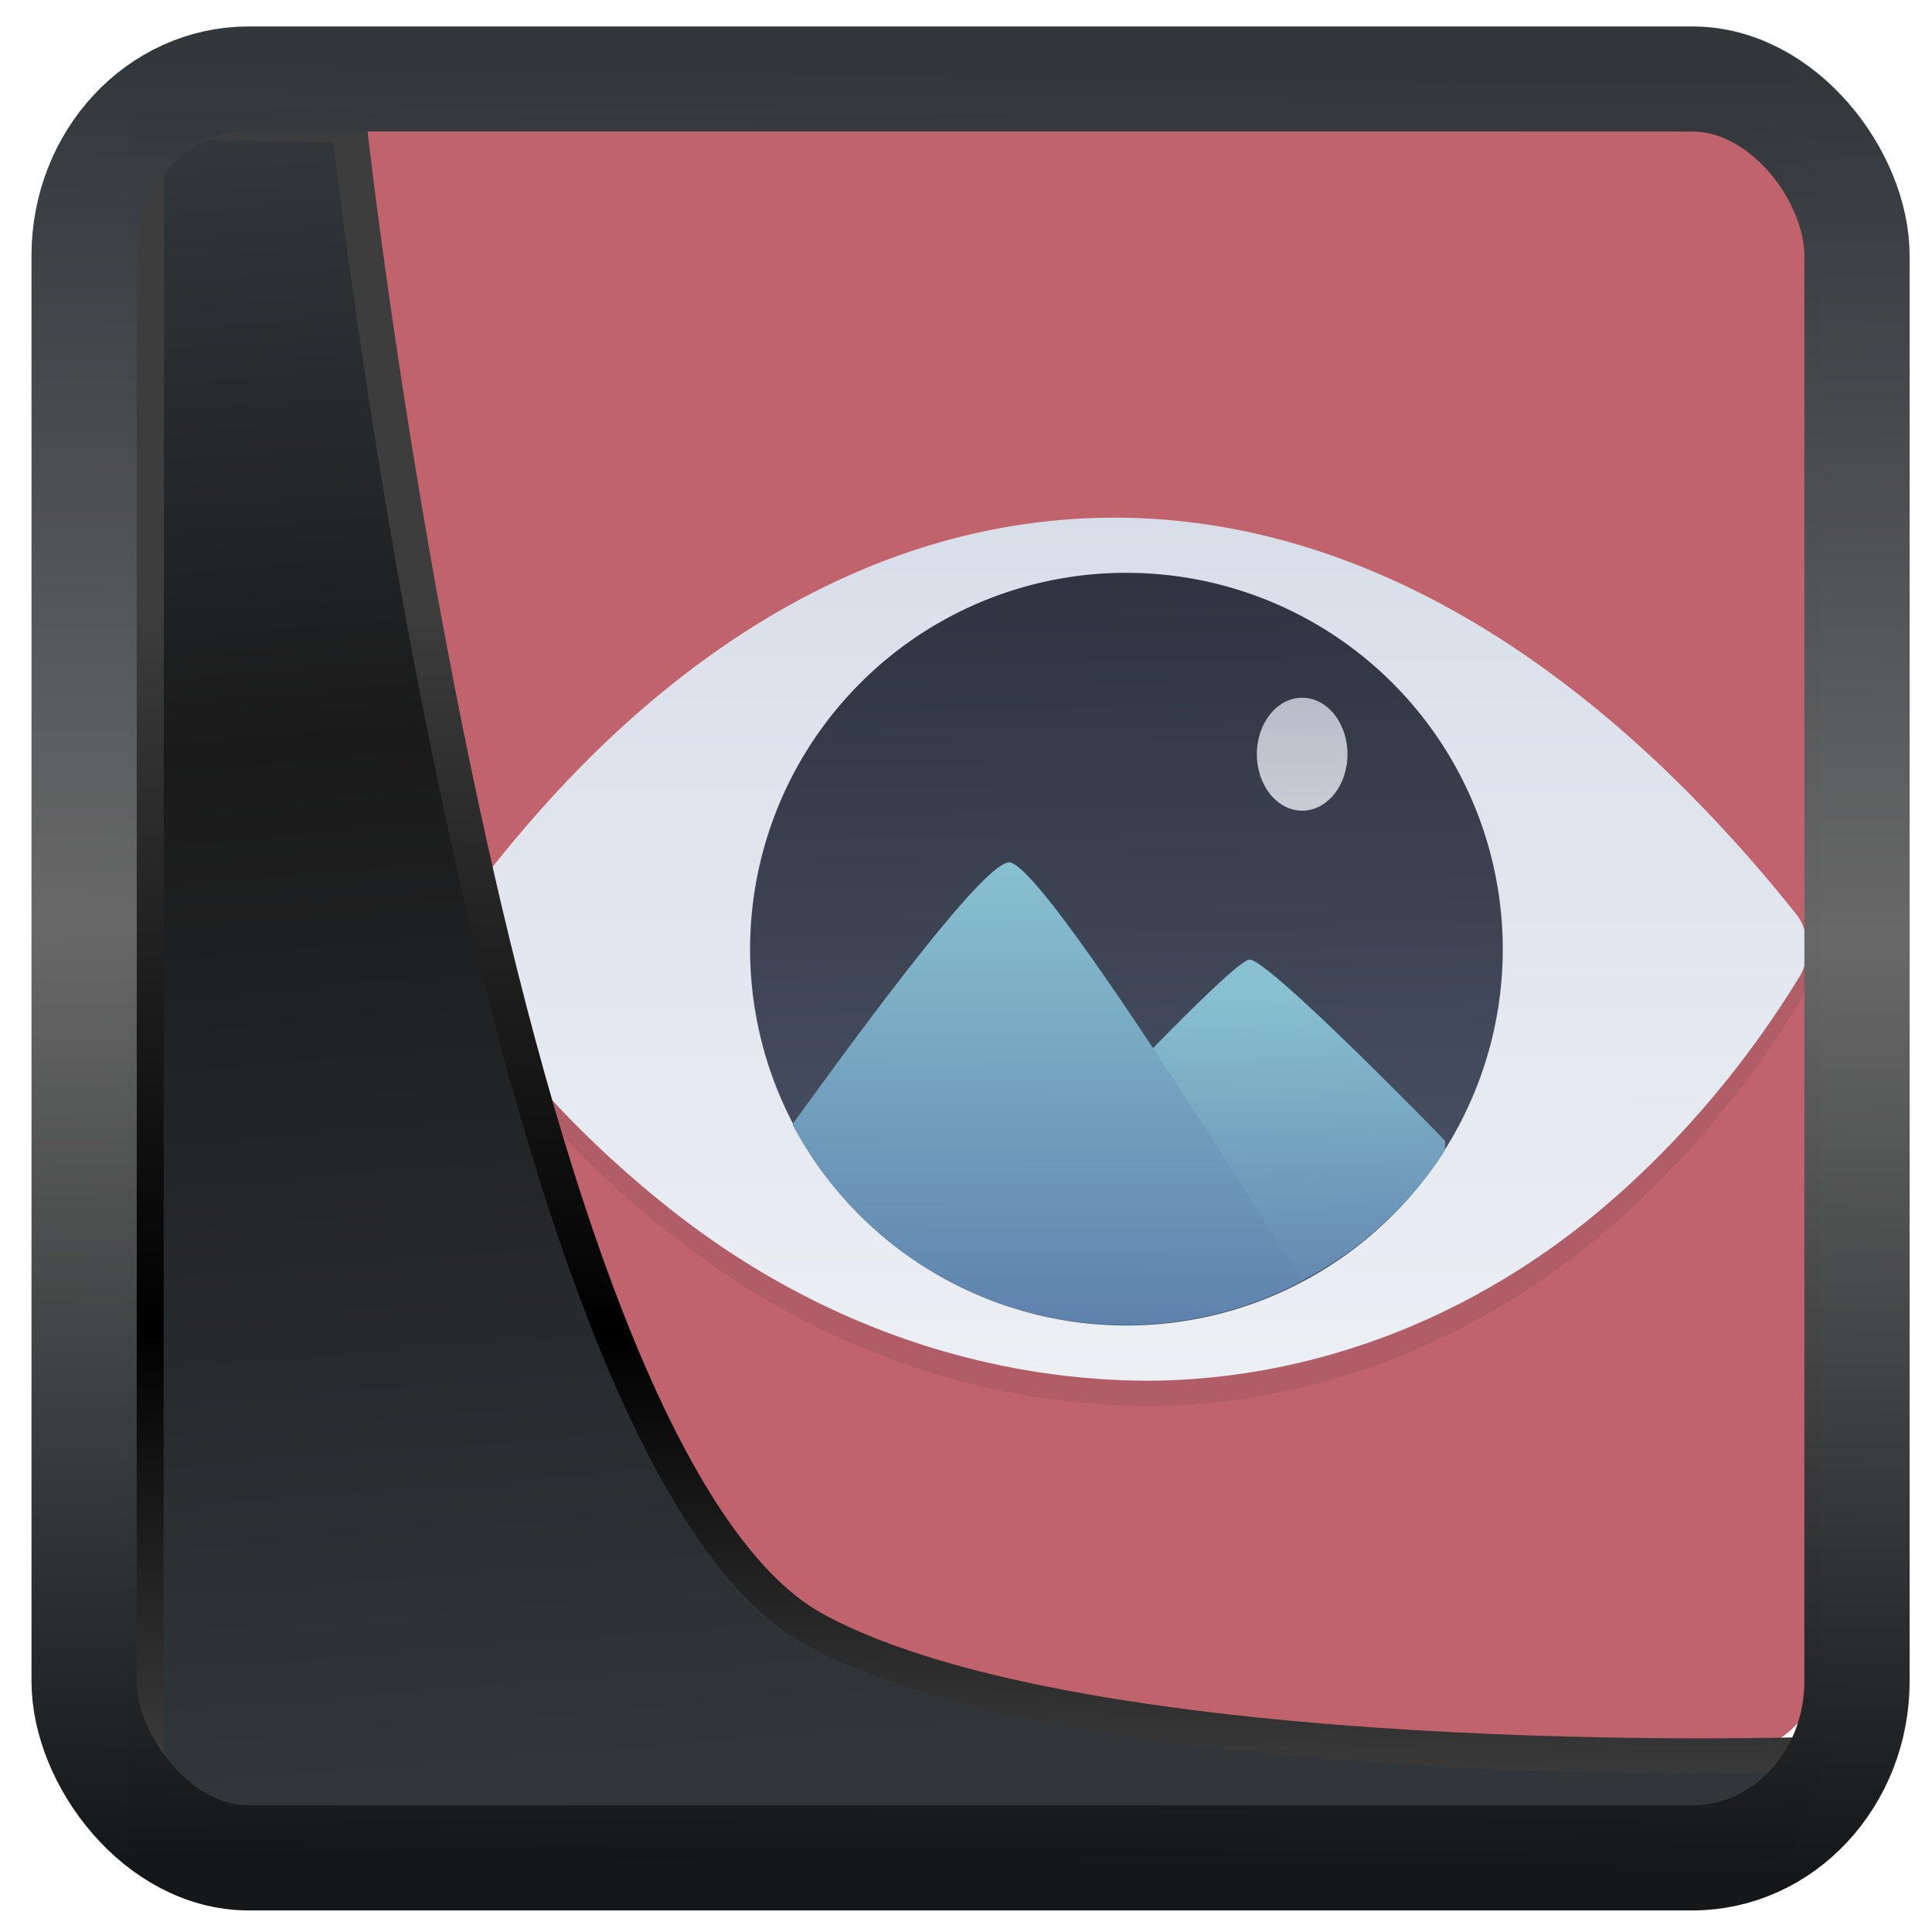 <?xml version="1.0" encoding="UTF-8" standalone="no"?>
<!-- Created with Inkscape (http://www.inkscape.org/) -->

<svg
   width="48"
   height="48"
   version="1.1"
   viewBox="0 0 48 48"
   id="svg22"
   sodipodi:docname="gwenview.svg"
   inkscape:version="1.1.2 (0a00cf5339, 2022-02-04)"
   xmlns:inkscape="http://www.inkscape.org/namespaces/inkscape"
   xmlns:sodipodi="http://sodipodi.sourceforge.net/DTD/sodipodi-0.dtd"
   xmlns:xlink="http://www.w3.org/1999/xlink"
   xmlns="http://www.w3.org/2000/svg"
   xmlns:svg="http://www.w3.org/2000/svg">
  <sodipodi:namedview
     id="namedview24"
     pagecolor="#ffffff"
     bordercolor="#666666"
     borderopacity="1.0"
     inkscape:showpageshadow="2"
     inkscape:pageopacity="0.0"
     inkscape:pagecheckerboard="0"
     inkscape:deskcolor="#d1d1d1"
     showgrid="false"
     inkscape:zoom="11.15"
     inkscape:cx="-2.690583"
     inkscape:cy="15.29148"
     inkscape:window-width="3440"
     inkscape:window-height="1359"
     inkscape:window-x="0"
     inkscape:window-y="0"
     inkscape:window-maximized="1"
     inkscape:current-layer="svg22"
     inkscape:pageshadow="2" />
  <defs
     id="defs12">
    <linearGradient
       id="linearGradient1005-3-3"
       x1="5.253"
       x2="9.382"
       y1="15.383"
       y2="2.942"
       gradientTransform="matrix(1,0,0,1,1.632,-0.617)"
       gradientUnits="userSpaceOnUse">
      <stop
         stop-color="#fa8200"
         offset="0"
         id="stop2" />
      <stop
         stop-color="#ff9600"
         offset=".37"
         id="stop4" />
      <stop
         stop-color="#ffb400"
         offset="1"
         id="stop6" />
    </linearGradient>
    <filter
       id="filter4014"
       x="-0.062"
       y="-0.058"
       width="1.125"
       height="1.115"
       color-interpolation-filters="sRGB">
      <feGaussianBlur
         stdDeviation="1.094"
         id="feGaussianBlur9" />
    </filter>
    <linearGradient
       inkscape:collect="always"
       xlink:href="#linearGradient3487"
       id="linearGradient3403"
       gradientUnits="userSpaceOnUse"
       x1="6.949"
       y1="4.555"
       x2="11.215"
       y2="59.052" />
    <linearGradient
       id="linearGradient3487">
      <stop
         style="stop-color:#32373c;stop-opacity:1"
         offset="0"
         id="stop3481" />
      <stop
         id="stop3483"
         offset="0.368"
         style="stop-color:#1a1a1a;stop-opacity:1" />
      <stop
         style="stop-color:#31363b;stop-opacity:1"
         offset="1"
         id="stop3485" />
    </linearGradient>
    <linearGradient
       inkscape:collect="always"
       xlink:href="#linearGradient20604"
       id="linearGradient20558"
       gradientUnits="userSpaceOnUse"
       x1="25.802"
       y1="20.374"
       x2="25.111"
       y2="58.913" />
    <linearGradient
       id="linearGradient20604">
      <stop
         id="stop20598"
         offset="0"
         style="stop-color:#3d3d3d;stop-opacity:1" />
      <stop
         style="stop-color:#000000;stop-opacity:1"
         offset="0.618"
         id="stop20600" />
      <stop
         id="stop20602"
         offset="1"
         style="stop-color:#3d3d3d;stop-opacity:1" />
    </linearGradient>
    <filter
       inkscape:collect="always"
       style="color-interpolation-filters:sRGB"
       id="filter20720"
       x="-0.017"
       y="-0.016"
       width="1.034"
       height="1.033">
      <feGaussianBlur
         inkscape:collect="always"
         stdDeviation="0.147"
         id="feGaussianBlur20722" />
    </filter>
    <linearGradient
       gradientTransform="translate(0.361,-0.13)"
       xlink:href="#linearGradient4555"
       id="linearGradient4557"
       x1="43.5"
       y1="64.012"
       x2="44.142"
       y2="0.306"
       gradientUnits="userSpaceOnUse" />
    <linearGradient
       id="linearGradient4555">
      <stop
         style="stop-color:#141618;stop-opacity:1"
         offset="0"
         id="stop4551" />
      <stop
         id="stop4559"
         offset="0.518"
         style="stop-color:#686868;stop-opacity:1" />
      <stop
         style="stop-color:#31363b;stop-opacity:1"
         offset="1"
         id="stop4553" />
    </linearGradient>
    <filter
       style="color-interpolation-filters:sRGB"
       id="filter4601"
       x="-0.03"
       width="1.06"
       y="-0.03"
       height="1.06">
      <feGaussianBlur
         stdDeviation="0.015"
         id="feGaussianBlur4603" />
    </filter>
    <linearGradient
       gradientTransform="translate(0.361,-0.125)"
       xlink:href="#linearGradient4585"
       id="linearGradient4587-3"
       x1="34.362"
       y1="59.931"
       x2="34.624"
       y2="0.647"
       gradientUnits="userSpaceOnUse" />
    <linearGradient
       id="linearGradient4585">
      <stop
         style="stop-color:#47382e;stop-opacity:1"
         offset="0"
         id="stop4581" />
      <stop
         id="stop5651"
         offset="0.083"
         style="stop-color:#972e68;stop-opacity:1" />
      <stop
         id="stop5630"
         offset="0.922"
         style="stop-color:#e492bd;stop-opacity:1" />
      <stop
         style="stop-color:#4d3e31;stop-opacity:1"
         offset="1"
         id="stop4583" />
    </linearGradient>
    <linearGradient
       y2="35.134"
       x2="31.626"
       y1="5.757"
       x1="11.587"
       gradientTransform="matrix(1.08,0,0,1.08,-2.015,1002.32)"
       gradientUnits="userSpaceOnUse"
       id="linearGradient4194"
       xlink:href="#linearGradient4198" />
    <linearGradient
       id="linearGradient4198">
      <stop
         id="stop5807"
         style="stop-color:#23232b;stop-opacity:1"
         offset="0" />
      <stop
         id="stop5809"
         offset=".88"
         style="stop-color:#332e56;stop-opacity:0.369" />
      <stop
         id="stop5811"
         style="stop-color:#302e51;stop-opacity:0.176"
         offset="1" />
    </linearGradient>
    <linearGradient
       y2="1026.079"
       x2="31.169"
       y1="1011.621"
       x1="23.926"
       gradientTransform="matrix(1.109,0,0,1.109,-1.772,-110.979)"
       gradientUnits="userSpaceOnUse"
       id="linearGradient4196"
       xlink:href="#linearGradient4204" />
    <linearGradient
       id="linearGradient4204">
      <stop
         id="stop5802"
         style="stop-color:#424242;stop-opacity:1;"
         offset="0" />
      <stop
         id="stop5804"
         style="stop-color:#424242;stop-opacity:0.328"
         offset="1" />
    </linearGradient>
    <linearGradient
       y2="4.339"
       x2="14.753"
       y1="35.069"
       x1="42.483"
       gradientTransform="matrix(0.976,0,0,0.976,-16.704,0.616)"
       gradientUnits="userSpaceOnUse"
       id="linearGradient4212"
       xlink:href="#linearGradient4416" />
    <linearGradient
       id="linearGradient4416">
      <stop
         id="stop5814"
         offset="0"
         style="stop-color:#ffffff;stop-opacity:0" />
      <stop
         id="stop5816"
         offset="1"
         style="stop-color:#ffffff;stop-opacity:1" />
    </linearGradient>
    <filter
       id="filter947-3"
       x="-0.049"
       y="-0.077"
       width="1.097"
       height="1.154"
       color-interpolation-filters="sRGB">
      <feGaussianBlur
         stdDeviation="0.578"
         id="feGaussianBlur29-6" />
    </filter>
    <linearGradient
       inkscape:collect="always"
       xlink:href="#linearGradient3738"
       id="linearGradient1204"
       gradientUnits="userSpaceOnUse"
       gradientTransform="matrix(1.188,0,0,1.188,-7.636,13.543)"
       x1="-24.014"
       y1="0.147"
       x2="-24.047"
       y2="18.525" />
    <linearGradient
       id="linearGradient3738"
       x1="-24.014"
       x2="-24.047"
       y1="0.147"
       y2="18.525"
       gradientUnits="userSpaceOnUse"
       gradientTransform="matrix(1.188,0,0,1.188,129.329,-18.942)">
      <stop
         stop-color="#d8dee9"
         offset="0"
         id="stop24" />
      <stop
         stop-color="#eceff4"
         offset="1"
         id="stop26" />
    </linearGradient>
    <linearGradient
       inkscape:collect="always"
       xlink:href="#linearGradient3334"
       id="linearGradient1206"
       gradientUnits="userSpaceOnUse"
       gradientTransform="matrix(1.74,0,0,1.74,-106.984,41.65)"
       x1="40.855"
       y1="-15.079"
       x2="41.064"
       y2="-4.453" />
    <linearGradient
       id="linearGradient3334"
       x1="40.855"
       x2="41.064"
       y1="-15.079"
       y2="-4.453"
       gradientUnits="userSpaceOnUse"
       gradientTransform="matrix(1.74,0,0,1.74,29.981,9.165)">
      <stop
         stop-color="#2e3440"
         offset="0"
         id="stop19" />
      <stop
         stop-color="#4c566a"
         offset="1"
         id="stop21" />
    </linearGradient>
    <linearGradient
       inkscape:collect="always"
       xlink:href="#linearGradient3666"
       id="linearGradient1208"
       gradientUnits="userSpaceOnUse"
       gradientTransform="matrix(2.953,0,0,3.441,-58.561,-5.472)"
       x1="8.757"
       y1="11.518"
       x2="8.726"
       y2="9.102" />
    <linearGradient
       id="linearGradient3666">
      <stop
         stop-color="#5e81ac"
         offset="0"
         id="stop8" />
      <stop
         stop-color="#88c0d0"
         offset="1"
         id="stop10" />
    </linearGradient>
    <linearGradient
       inkscape:collect="always"
       xlink:href="#linearGradient3666"
       id="linearGradient1210"
       gradientUnits="userSpaceOnUse"
       gradientTransform="matrix(2.953,0,0,3.32,-63.903,-4.082)"
       x1="8.52"
       y1="11.545"
       x2="8.531"
       y2="8.06" />
    <linearGradient
       inkscape:collect="always"
       xlink:href="#linearGradient5062"
       id="linearGradient1212"
       gradientUnits="userSpaceOnUse"
       gradientTransform="matrix(2.953,0,0,2.953,-63.719,-1.459)"
       x1="10.908"
       y1="6.763"
       x2="10.908"
       y2="7.711" />
    <linearGradient
       id="linearGradient5062"
       x1="10.908"
       x2="10.908"
       y1="6.763"
       y2="7.711"
       gradientTransform="matrix(2.953,0,0,2.953,73.247,-33.944)"
       gradientUnits="userSpaceOnUse">
      <stop
         stop-color="#d8dee9"
         offset="0"
         id="stop14" />
      <stop
         stop-color="#eceff4"
         offset="1"
         id="stop16" />
    </linearGradient>
  </defs>
  <rect
     style="fill:#c1636c;fill-opacity:1;fill-rule:evenodd;stroke:none;stroke-width:0.19;stroke-linejoin:round;paint-order:markers fill stroke"
     id="rect999"
     width="39.563"
     height="40.744"
     x="5.695"
     y="2.841"
     rx="2.351"
     ry="2.302" />
  <g
     id="g4372"
     transform="translate(63.85,-1.181)">
    <path
       d="m -37.748,9.241 a 24.727,28.236 0 0 1 2.391,-2.879 c 3.33,-3.461 7.116,-5.31 11.036,-5.405 3.92,-0.095 7.899,1.566 11.666,5.112 a 28.247,32.255 0 0 1 2.905,3.175 0.927,1.058 0 0 1 0.058,1.323 18.508,21.135 0 0 1 -3.564,4.342 16.11,18.396 0 0 1 -10.04,4.088 17.609,20.108 0 0 1 -10.255,-3.799 20.703,23.64 0 0 1 -4.242,-4.598 0.913,1.042 0 0 1 0.044,-1.357 z"
       fill="#2e3440"
       filter="url(#filter947)"
       opacity="0.349"
       stroke-width="0.248"
       id="path47-2"
       transform="matrix(1.188,0,0,1.188,-7.636,13.543)"
       style="filter:url(#filter947-3)" />
    <path
       d="m -52.497,23.892 a 29.386,33.556 0 0 1 2.842,-3.421 c 3.957,-4.113 8.456,-6.311 13.115,-6.424 4.659,-0.113 9.387,1.861 13.864,6.075 a 33.569,38.332 0 0 1 3.453,3.773 1.101,1.258 0 0 1 0.069,1.572 21.995,25.117 0 0 1 -4.235,5.16 19.145,21.862 0 0 1 -11.932,4.858 20.927,23.897 0 0 1 -12.187,-4.515 24.604,28.094 0 0 1 -5.042,-5.465 1.085,1.239 0 0 1 0.052,-1.613 z"
       fill="url(#linearGradient3738)"
       stroke-width="0.294"
       id="path49-7"
       style="fill:url(#linearGradient1204)" />
    <path
       d="m -35.898,15.413 a 9.35,9.35 0 1 1 -6.601,2.762 9.318,9.318 0 0 1 6.601,-2.762 z"
       fill="url(#linearGradient3334)"
       stroke-width="0.46"
       id="path51-0"
       style="fill:url(#linearGradient1206)" />
    <path
       d="m -32.805,25.021 v 0.001 c -0.425,-1.62e-4 -5.153,5.063 -7.663,7.786 a 9.35,9.35 0 0 0 12.52,-3.046 v -0.24 c 0,0 -4.37,-4.5 -4.857,-4.5 z"
       fill="url(#linearGradient4322)"
       stroke-width="0.843"
       id="path53-9"
       style="fill:url(#linearGradient1208)" />
    <path
       d="m -38.783,22.608 c -0.548,0.024 -2.761,2.885 -5.38,6.509 a 9.35,9.35 0 0 0 12.667,3.884 c -2.034,-3.22 -6.555,-10.425 -7.287,-10.393 z"
       fill="url(#linearGradient3668)"
       stroke-width="0.828"
       id="path55-3"
       style="fill:url(#linearGradient1210)" />
    <ellipse
       cx="-31.498"
       cy="19.919"
       rx="1.126"
       ry="1.403"
       fill="url(#linearGradient5062)"
       opacity="0.8"
       stroke-width="2.953"
       id="ellipse57-6"
       style="fill:url(#linearGradient1212)" />
  </g>
  <path
     style="display:inline;mix-blend-mode:normal;fill:url(#linearGradient3403);fill-opacity:1;stroke:url(#linearGradient20558);stroke-width:1.162;stroke-linecap:butt;stroke-linejoin:round;stroke-miterlimit:4;stroke-dasharray:none;stroke-opacity:1;filter:url(#filter20720)"
     d="M 4.704,3.981 4.691,60.802 H 58.595 l 1.022,-2.866 c 0,0 -23.875,0.766 -32.844,-4.14 C 16.258,48.042 11.401,4.098 11.401,4.098 Z"
     id="path1686"
     sodipodi:nodetypes="ccccscc"
     transform="matrix(0.752,0,0,0.752,0.1,0.025)"
     inkscape:label="folder" />
  <rect
     style="display:inline;fill:none;fill-opacity:1;stroke:url(#linearGradient4557);stroke-width:3.714;stroke-linejoin:round;stroke-miterlimit:7.8;stroke-dasharray:none;stroke-opacity:0.995;filter:url(#filter4601)"
     id="rect4539"
     width="62.567"
     height="62.867"
     x="1.032"
     y="0.596"
     ry="6.245"
     rx="5.803"
     transform="matrix(0.704,0,0,0.703,1.363,1.544)"
     inkscape:label="contour" />
</svg>
